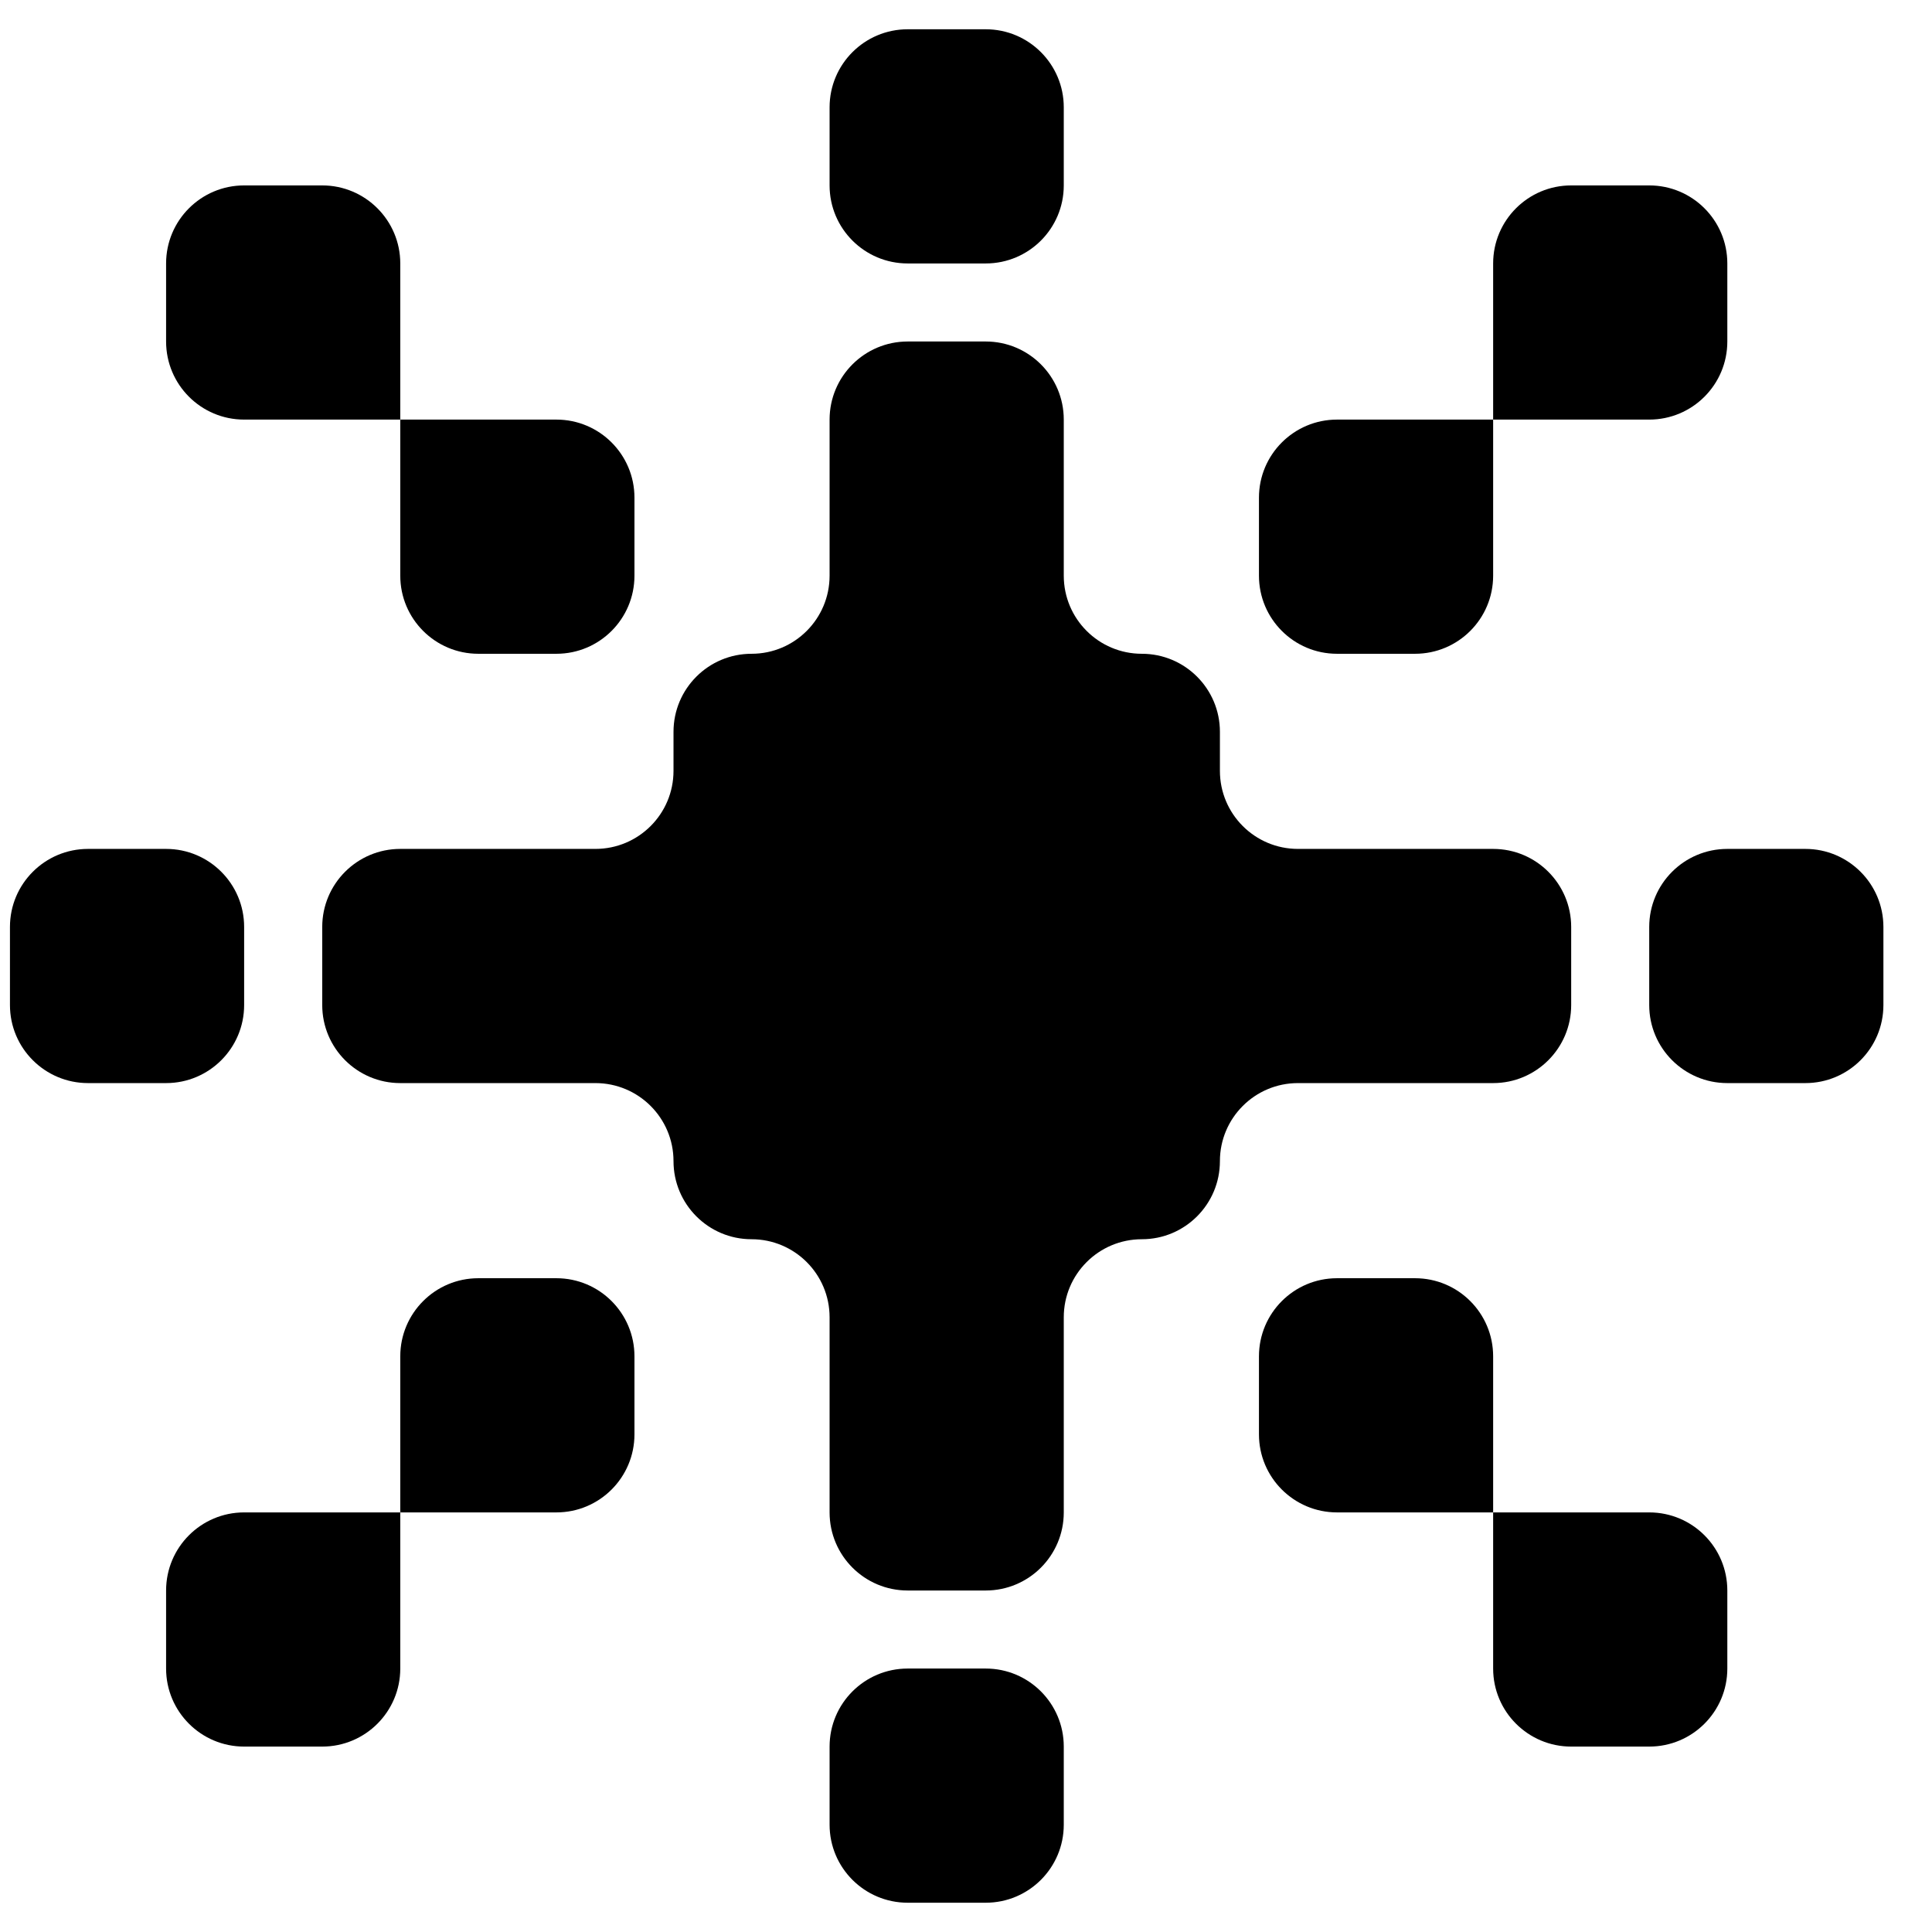 <svg width="33" height="33" viewBox="0 0 33 33" fill="none" xmlns="http://www.w3.org/2000/svg">
<path d="M18.17 1.833C18.17 1.097 17.573 0.5 16.837 0.5H15.504C14.767 0.5 14.17 1.097 14.17 1.833L14.17 3.167C14.17 3.903 14.767 4.5 15.504 4.5H16.837C17.573 4.5 18.17 3.903 18.17 3.167L18.17 1.833Z" fill="black"/>
<path d="M18.17 7.167C18.17 6.43 17.573 5.833 16.837 5.833L15.504 5.833C14.767 5.833 14.17 6.43 14.17 7.167L14.17 9.833C14.17 10.57 13.573 11.167 12.837 11.167C12.101 11.167 11.504 11.764 11.504 12.5V13.167C11.504 13.903 10.907 14.5 10.17 14.5L6.837 14.5C6.101 14.5 5.504 15.097 5.504 15.833V17.167C5.504 17.903 6.101 18.5 6.837 18.5L10.17 18.5C10.907 18.5 11.504 19.097 11.504 19.833C11.504 20.57 12.101 21.167 12.837 21.167C13.573 21.167 14.17 21.764 14.17 22.5L14.17 25.833C14.17 26.57 14.767 27.167 15.504 27.167H16.837C17.573 27.167 18.17 26.57 18.17 25.833L18.17 22.5C18.17 21.764 18.767 21.167 19.504 21.167C20.24 21.167 20.837 20.57 20.837 19.833C20.837 19.097 21.434 18.5 22.17 18.5L25.504 18.5C26.24 18.5 26.837 17.903 26.837 17.167V15.833C26.837 15.097 26.24 14.5 25.504 14.5L22.17 14.5C21.434 14.5 20.837 13.903 20.837 13.167V12.5C20.837 11.764 20.24 11.167 19.504 11.167C18.767 11.167 18.17 10.57 18.17 9.833L18.17 7.167Z" fill="black"/>
<path d="M28.17 15.833C28.17 15.097 28.767 14.5 29.504 14.5L30.837 14.5C31.573 14.5 32.17 15.097 32.17 15.833V17.167C32.17 17.903 31.573 18.5 30.837 18.5L29.504 18.5C28.767 18.5 28.17 17.903 28.17 17.167V15.833Z" fill="black"/>
<path d="M4.17 15.833C4.17 15.097 3.573 14.5 2.837 14.5L1.504 14.5C0.767 14.5 0.17 15.097 0.17 15.833V17.167C0.17 17.903 0.767 18.5 1.504 18.5L2.837 18.5C3.573 18.5 4.17 17.903 4.17 17.167V15.833Z" fill="black"/>
<path d="M6.837 7.167L9.504 7.167C10.24 7.167 10.837 7.764 10.837 8.5L10.837 9.833C10.837 10.57 10.24 11.167 9.504 11.167L8.17 11.167C7.434 11.167 6.837 10.57 6.837 9.833V7.167Z" fill="black"/>
<path d="M6.837 7.167V4.5C6.837 3.764 6.24 3.167 5.504 3.167H4.17C3.434 3.167 2.837 3.764 2.837 4.5V5.833C2.837 6.57 3.434 7.167 4.17 7.167H6.837Z" fill="black"/>
<path d="M29.504 27.167C29.504 26.43 28.907 25.833 28.17 25.833H25.504V28.5C25.504 29.236 26.101 29.833 26.837 29.833H28.17C28.907 29.833 29.504 29.236 29.504 28.5V27.167Z" fill="black"/>
<path d="M25.504 25.833H22.837C22.101 25.833 21.504 25.236 21.504 24.5V23.167C21.504 22.43 22.101 21.833 22.837 21.833H24.17C24.907 21.833 25.504 22.43 25.504 23.167V25.833Z" fill="black"/>
<path d="M21.504 8.5C21.504 7.764 22.101 7.167 22.837 7.167L25.504 7.167V4.5C25.504 3.764 26.101 3.167 26.837 3.167H28.17C28.907 3.167 29.504 3.764 29.504 4.5V5.833C29.504 6.57 28.907 7.167 28.17 7.167H25.504V9.833C25.504 10.57 24.907 11.167 24.17 11.167L22.837 11.167C22.101 11.167 21.504 10.57 21.504 9.833V8.5Z" fill="black"/>
<path d="M6.837 23.167C6.837 22.43 7.434 21.833 8.17 21.833H9.504C10.24 21.833 10.837 22.43 10.837 23.167L10.837 24.5C10.837 25.236 10.24 25.833 9.504 25.833H6.837V28.5C6.837 29.236 6.24 29.833 5.504 29.833H4.17C3.434 29.833 2.837 29.236 2.837 28.5V27.167C2.837 26.43 3.434 25.833 4.17 25.833H6.837V23.167Z" fill="black"/>
<path d="M14.17 29.833C14.17 29.097 14.767 28.5 15.504 28.5H16.837C17.573 28.5 18.17 29.097 18.17 29.833L18.17 31.167C18.17 31.903 17.573 32.5 16.837 32.5H15.504C14.767 32.5 14.17 31.903 14.17 31.167L14.17 29.833Z" fill="black"/>
</svg>

